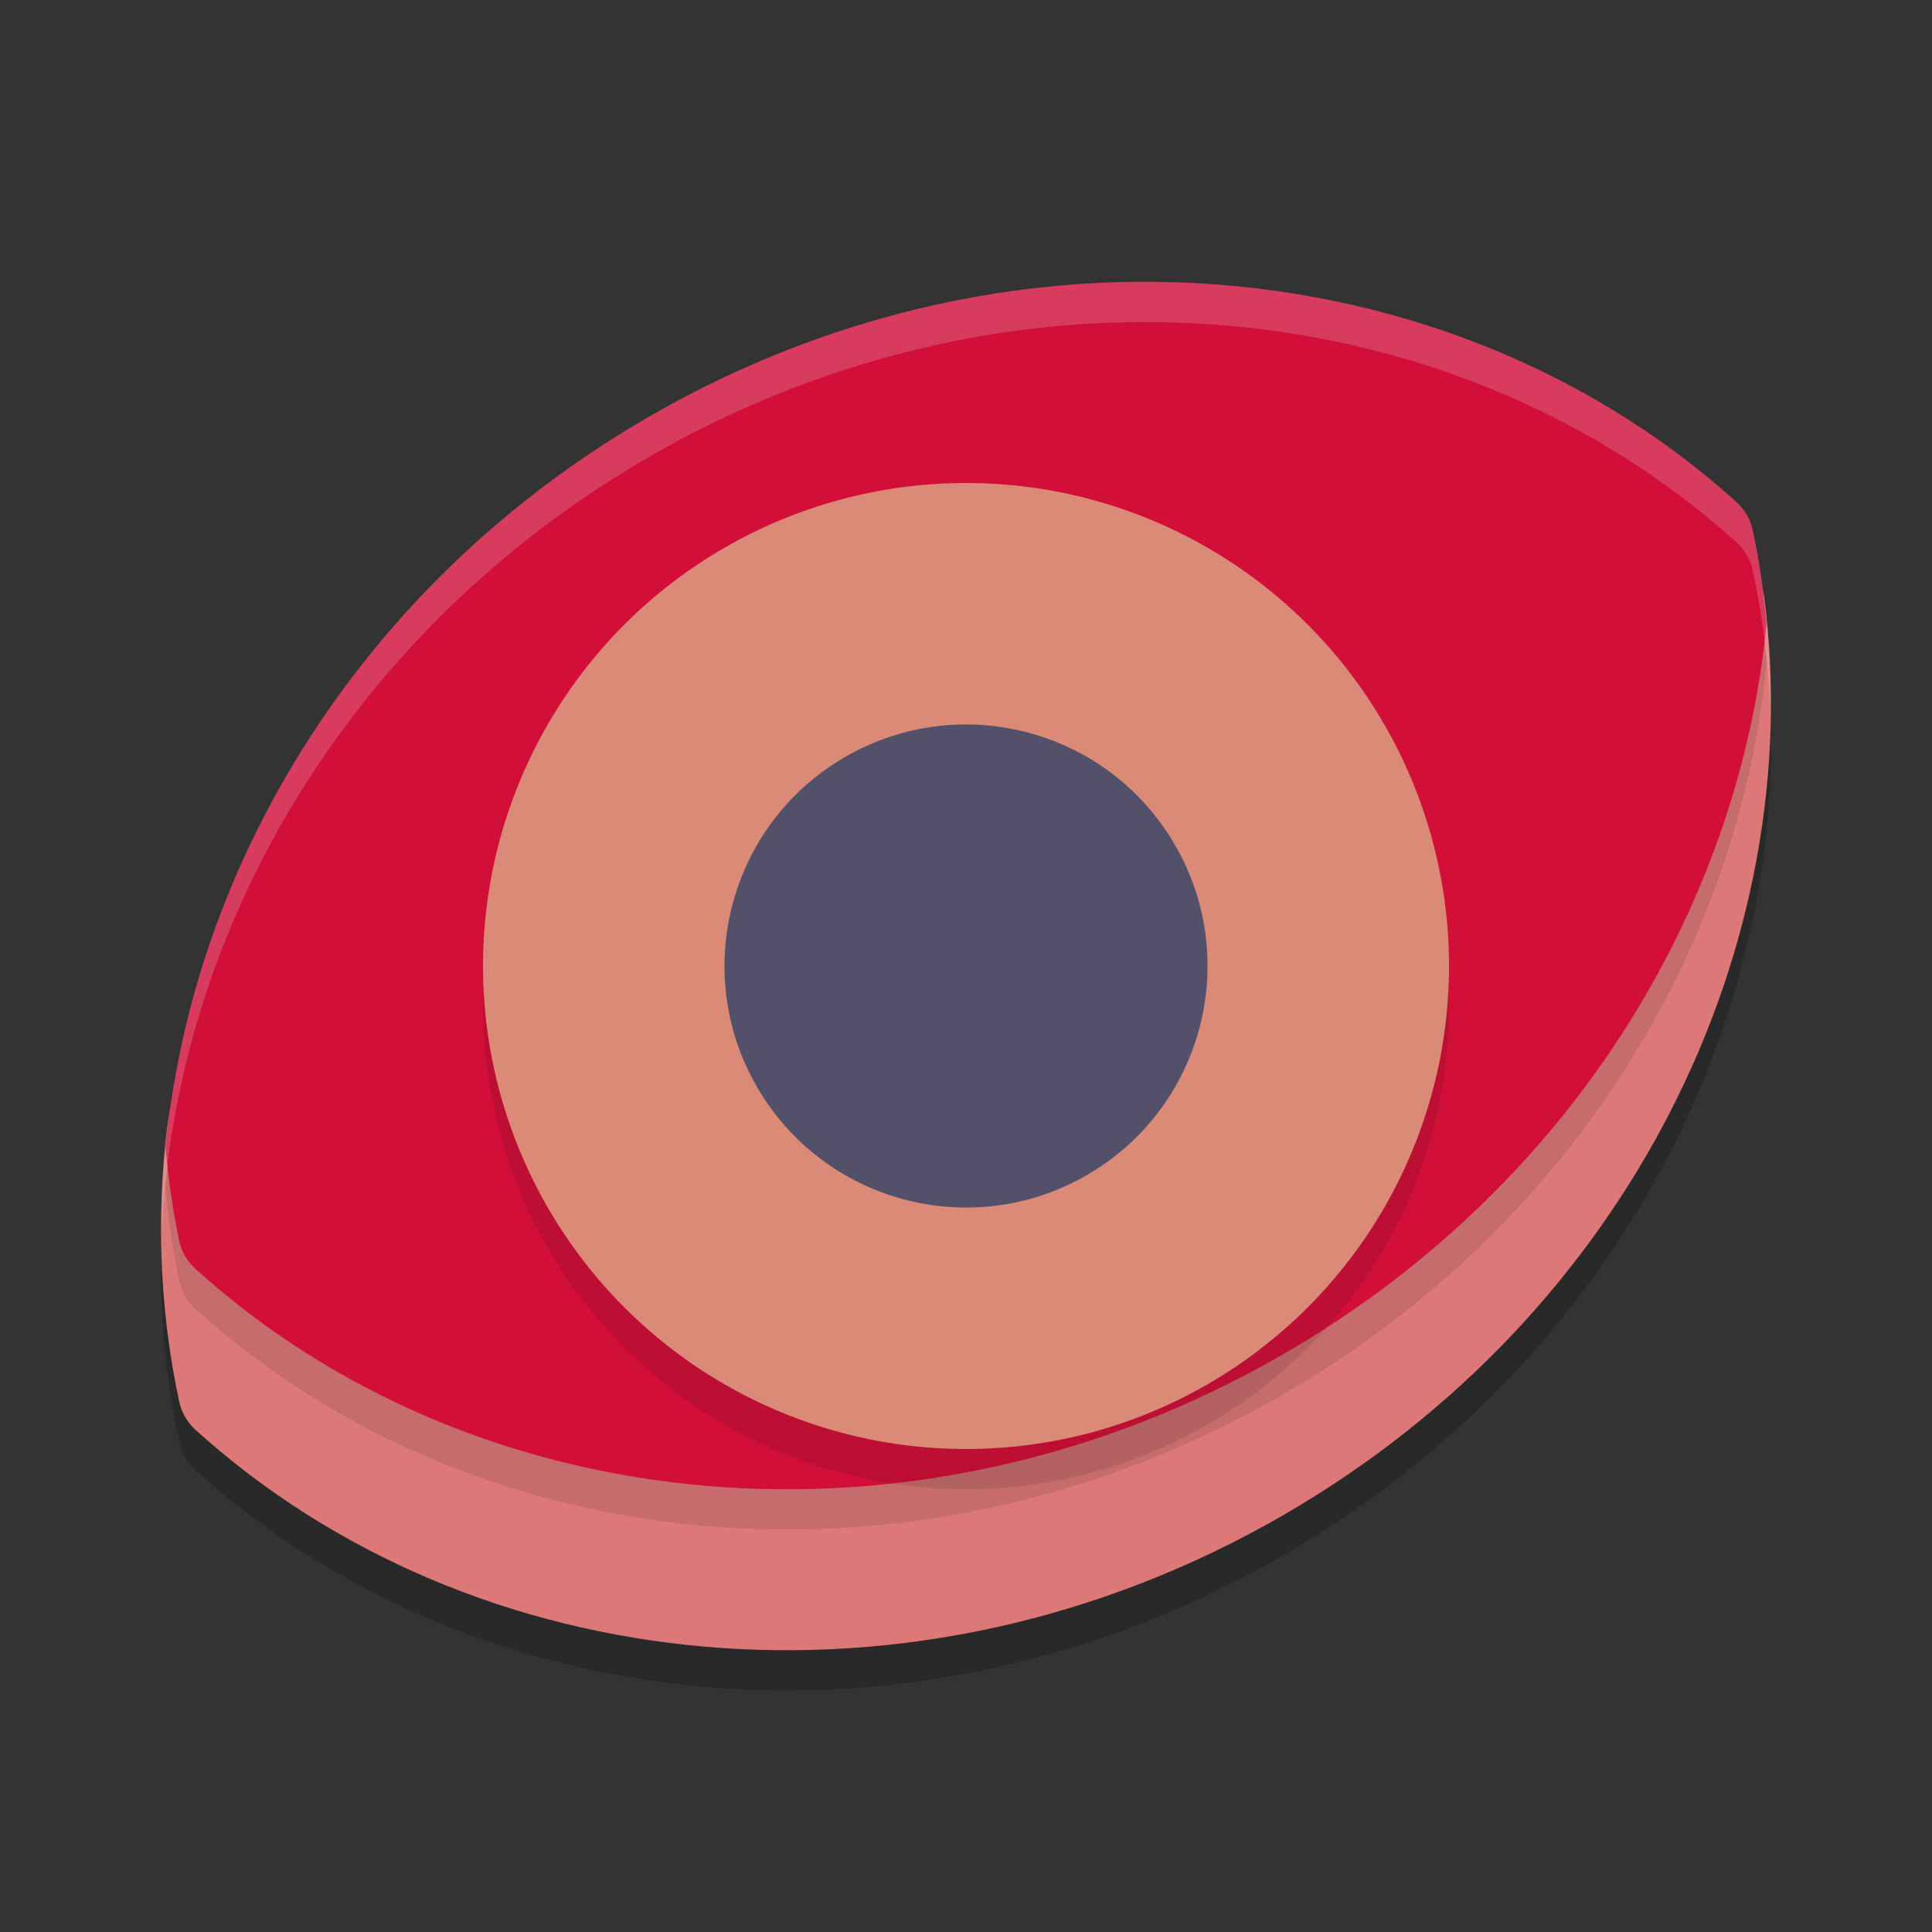 <svg width="48" height="48" version="1.1" xmlns="http://www.w3.org/2000/svg">
 <rect width="100%" height="100%" fill="#333333" stroke="none"/>
 <path d="m31.876 38.647c-9.172 5.298-20.126 4.115-27.02-2.124-0.205-0.185-0.345-0.428-0.403-0.698-1.951-9.083 2.49-19.17 11.672-24.473 9.172-5.298 20.126-4.115 27.02 2.124 0.205 0.185 0.345 0.428 0.403 0.698 1.951 9.083-2.49 19.17-11.672 24.473z" style="opacity:.2"/>
 <path d="m31.876 37.647c-9.172 5.298-20.126 4.115-27.02-2.124-0.205-0.185-0.345-0.428-0.403-0.698-0.45-2.094-0.56-4.241-0.351-6.37 0.699-7.109 6.897-10.141 13.962-14.222 9.172-5.298 16.606-6.912 23.5-0.674 0.205 0.185 1.338 0.067 1.396 0.337 0.118 0.549 0.799 0.379 0.871 0.934 1.113 8.628-3.329 17.834-11.955 22.817z" style="fill:#dd7878"/>
 <path d="m28.697 8.001c-4.206-0.044-8.56 1.032-12.572 3.35-7.084 4.092-11.332 11.033-12.014 18.162 1.24e-4 0.001-1.241e-4 0.003 0 0.004 0.075 0.773 0.178 1.546 0.342 2.309 0.058 0.27 0.197 0.512 0.402 0.697 6.894 6.239 17.848 7.423 27.02 2.125 7.083-4.091 11.331-11.031 12.014-18.158-0.075-0.776-0.177-1.551-0.342-2.316-0.058-0.27-0.197-0.512-0.402-0.697-3.878-3.509-9.04-5.418-14.447-5.475zm15.193 8.516c0.299 3.154-0.131 6.367-1.229 9.408 1.101-3.042 1.528-6.253 1.229-9.408zm-1.229 9.408c-0.152 0.422-0.324 0.838-0.502 1.252 0.178-0.414 0.349-0.83 0.502-1.252zm-0.643 1.584c-0.161 0.359-0.338 0.714-0.518 1.066 0.18-0.353 0.356-0.707 0.518-1.066zm-0.768 1.553c-0.171 0.316-0.353 0.627-0.539 0.938 0.186-0.31 0.368-0.621 0.539-0.938zm-37.143 0.488c-0.048 0.516-0.081 1.032-0.092 1.549 0.012-0.516 0.043-1.033 0.092-1.549zm-0.092 1.549c-0.01 0.511-0.006 1.021 0.021 1.531-0.025-0.51-0.033-1.02-0.021-1.531zm36.342-0.525c-0.178 0.279-0.364 0.555-0.555 0.828 0.191-0.273 0.376-0.549 0.555-0.828zm-1.008 1.453c-0.195 0.26-0.395 0.518-0.602 0.771 0.207-0.254 0.406-0.511 0.602-0.771zm-35.27 1.117c0.028 0.356 0.051 0.712 0.098 1.066-0.046-0.354-0.071-0.71-0.098-1.066zm34.146 0.27c-0.202 0.233-0.407 0.463-0.619 0.689 0.213-0.226 0.417-0.457 0.619-0.689zm-1.281 1.359c-0.199 0.196-0.395 0.394-0.602 0.584 0.207-0.19 0.403-0.388 0.602-0.584zm-1.426 1.299c-0.179 0.151-0.353 0.306-0.537 0.453 0.185-0.147 0.358-0.302 0.537-0.453zm-1.623 1.26c-0.14 0.1-0.273 0.205-0.416 0.303 0.143-0.097 0.276-0.203 0.416-0.303z" style="opacity:.1"/>
 <path d="m28.697 7.002c-4.206-0.044-8.56 1.032-12.572 3.35-7.084 4.092-11.332 11.033-12.014 18.162 1.24e-4 0.001-1.241e-4 0.003 0 0.004 0.075 0.773 0.178 1.546 0.342 2.309 0.058 0.27 0.197 0.512 0.402 0.697 6.894 6.239 17.848 7.423 27.02 2.125 7.083-4.091 11.331-11.031 12.014-18.158-0.075-0.776-0.177-1.551-0.342-2.316-0.058-0.27-0.197-0.512-0.402-0.697-3.878-3.509-9.04-5.418-14.447-5.475zm15.193 8.516c0.299 3.154-0.131 6.367-1.229 9.408 1.101-3.042 1.528-6.253 1.229-9.408zm-1.229 9.408c-0.152 0.422-0.324 0.838-0.502 1.252 0.178-0.414 0.349-0.83 0.502-1.252zm-0.643 1.584c-0.161 0.359-0.338 0.714-0.518 1.066 0.18-0.353 0.356-0.707 0.518-1.066zm-0.768 1.553c-0.171 0.316-0.353 0.627-0.539 0.938 0.186-0.31 0.368-0.621 0.539-0.938zm-37.143 0.488c-0.048 0.516-0.081 1.032-0.092 1.549 0.012-0.516 0.043-1.033 0.092-1.549zm-0.092 1.549c-0.01 0.511-0.006 1.021 0.021 1.531-0.025-0.51-0.033-1.02-0.021-1.531zm36.342-0.525c-0.178 0.279-0.364 0.555-0.555 0.828 0.191-0.273 0.376-0.549 0.555-0.828zm-1.008 1.453c-0.195 0.26-0.395 0.518-0.602 0.771 0.207-0.254 0.406-0.511 0.602-0.771zm-35.27 1.117c0.028 0.356 0.051 0.712 0.098 1.066-0.046-0.354-0.071-0.71-0.098-1.066zm34.146 0.27c-0.202 0.233-0.407 0.463-0.619 0.689 0.213-0.226 0.417-0.457 0.619-0.689zm-1.281 1.359c-0.199 0.196-0.395 0.394-0.602 0.584 0.207-0.19 0.403-0.388 0.602-0.584zm-1.426 1.299c-0.179 0.151-0.353 0.306-0.537 0.453 0.185-0.147 0.358-0.302 0.537-0.453zm-1.623 1.26c-0.14 0.1-0.273 0.205-0.416 0.303 0.143-0.097 0.276-0.203 0.416-0.303z" style="fill:#d20f39"/>
 <circle transform="rotate(-30)" cx="8.285" cy="33.651" r="12" style="opacity:.1"/>
 <circle transform="rotate(-30)" cx="8.785" cy="32.785" r="12" style="fill:#dc8a78"/>
 <circle transform="rotate(-30)" cx="8.785" cy="32.785" r="6" style="fill:#4c4f69;opacity:.957"/>
 <path d="m28.697 7.002c-4.206-0.044-8.56 1.032-12.572 3.35-7.791 4.5-12.152 12.444-12.107 20.297 0.315-7.52 4.648-14.988 12.107-19.297 9.172-5.298 20.125-4.114 27.02 2.125 0.205 0.185 0.344 0.427 0.402 0.697 0.244 1.135 0.388 2.288 0.436 3.443 0.01-1.491-0.121-2.981-0.436-4.443-0.058-0.27-0.197-0.512-0.402-0.697-3.878-3.509-9.04-5.418-14.447-5.475z" style="fill:#eff1f5;opacity:.2"/>
</svg>
